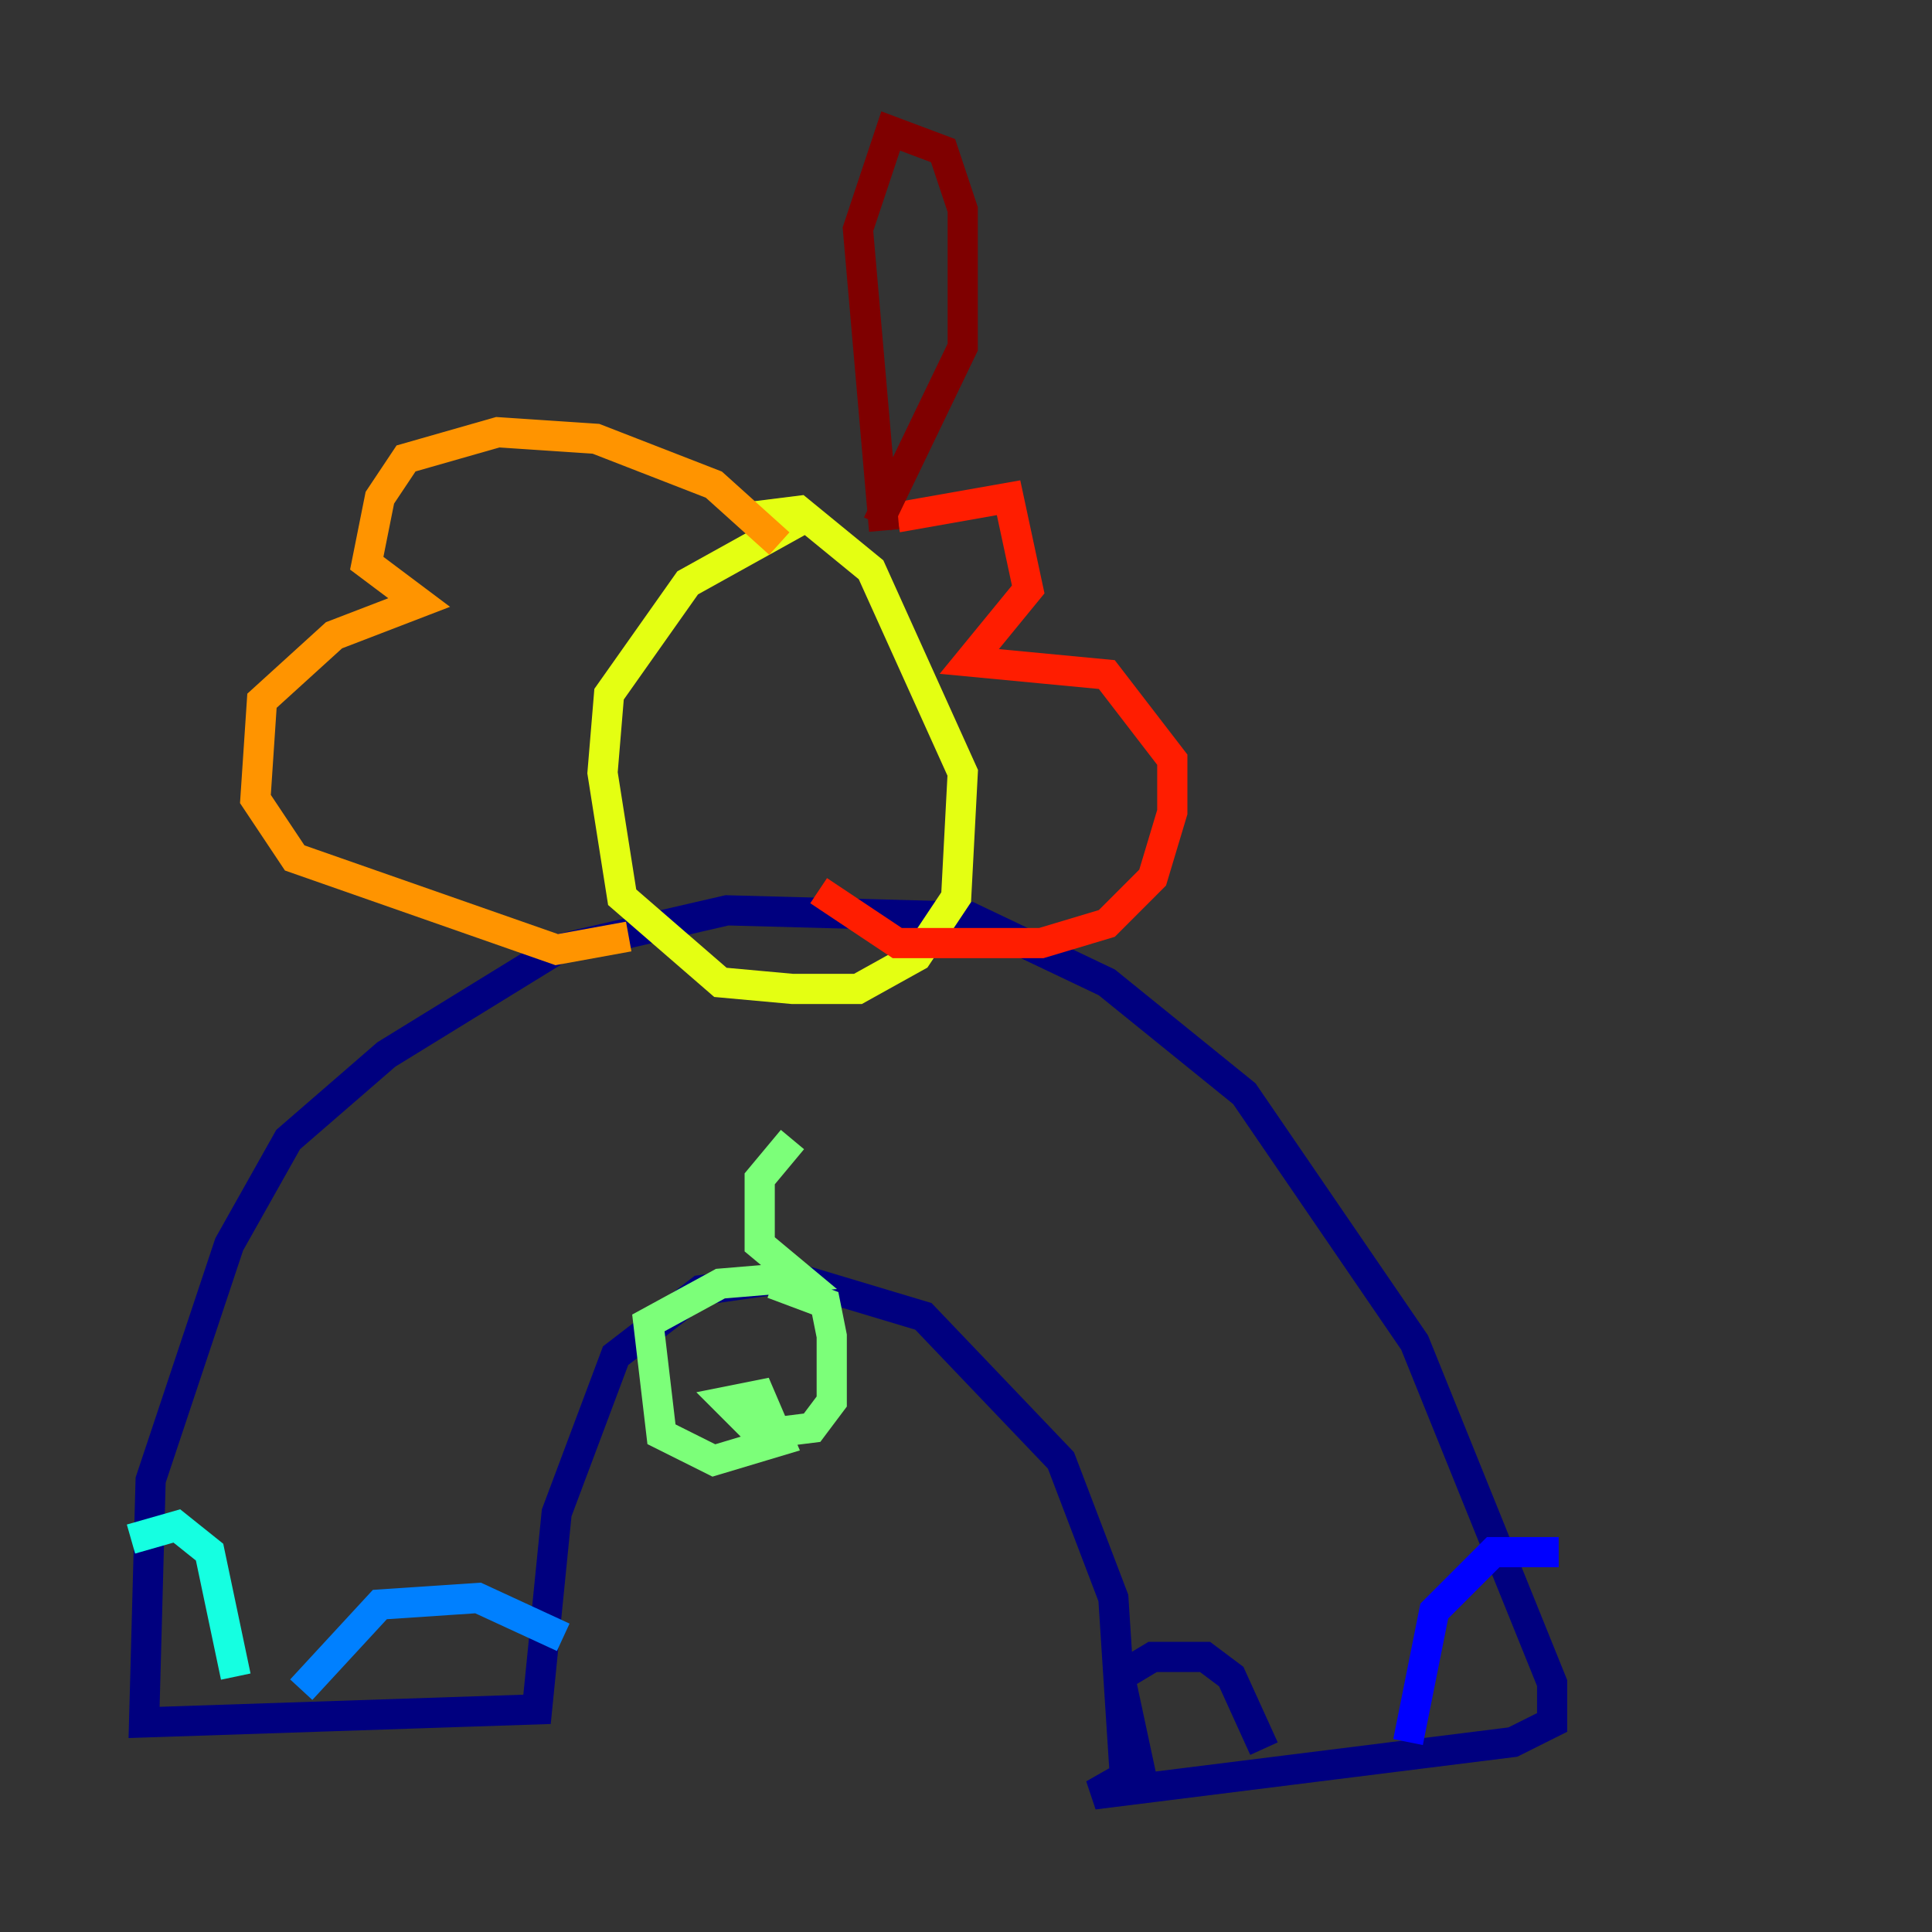 <?xml version="1.0" encoding="utf-8" ?>
<svg baseProfile="tiny" height="128" version="1.2" viewBox="0,0,128,128" width="128" xmlns="http://www.w3.org/2000/svg" xmlns:ev="http://www.w3.org/2001/xml-events" xmlns:xlink="http://www.w3.org/1999/xlink"><rect x="0" y="0" width="128" height="128" fill="#333333" stroke="none"/><defs /><polyline fill="none" points="74.63,119.322 73.763,105.871 70.291,96.759 61.18,87.214 52.502,84.61 46.427,85.478 40.786,89.817 36.881,100.231 35.58,113.248 9.546,114.115 9.98,98.061 15.186,82.441 19.091,75.498 25.6,69.858 36.881,62.915 48.163,60.312 64.217,60.746 73.329,65.085 82.441,72.461 93.722,88.949 102.834,111.512 102.834,114.115 100.231,115.417 72.461,118.888 75.498,117.153 74.197,111.078 76.366,109.776 79.837,109.776 81.573,111.078 83.742,115.851" stroke="#00007f" stroke-width="2" /><polyline fill="none" points="103.268,102.834 98.929,102.834 95.024,106.739 93.288,115.417" stroke="#0000ff" stroke-width="2" /><polyline fill="none" points="37.315,108.475 31.675,105.871 25.166,106.305 19.959,111.946" stroke="#0080ff" stroke-width="2" /><polyline fill="none" points="8.678,101.966 11.715,101.098 13.885,102.834 15.62,111.078" stroke="#15ffe1" stroke-width="2" /><polyline fill="none" points="51.2,85.044 54.671,86.346 55.105,88.515 55.105,92.854 53.803,94.59 50.332,95.024 48.163,92.854 50.332,92.42 51.634,95.458 47.295,96.759 43.824,95.024 42.956,87.647 47.729,85.044 52.936,84.61 50.332,82.441 50.332,78.102 52.502,75.498" stroke="#7cff79" stroke-width="2" /><polyline fill="none" points="49.464,34.278 52.936,33.844 57.709,37.749 63.783,51.2 63.349,59.444 60.746,63.349 56.841,65.519 52.502,65.519 47.729,65.085 41.22,59.444 39.919,51.2 40.352,45.993 45.559,38.617 53.37,34.278" stroke="#e4ff12" stroke-width="2" /><polyline fill="none" points="51.634,36.014 47.295,32.108 39.485,29.071 32.976,28.637 26.902,30.373 25.166,32.976 24.298,37.315 27.77,39.919 22.129,42.088 17.356,46.427 16.922,52.936 19.525,56.841 36.881,62.915 41.654,62.047" stroke="#ff9400" stroke-width="2" /><polyline fill="none" points="59.444,34.278 66.82,32.976 68.122,39.051 64.217,43.824 73.329,44.691 77.668,50.332 77.668,53.803 76.366,58.142 73.329,61.18 68.99,62.481 59.444,62.481 54.237,59.01" stroke="#ff1d00" stroke-width="2" /><polyline fill="none" points="58.142,34.712 63.783,22.997 63.783,13.885 62.481,9.98 59.01,8.678 56.841,15.186 58.576,35.146" stroke="#7f0000" stroke-width="2" /></svg>